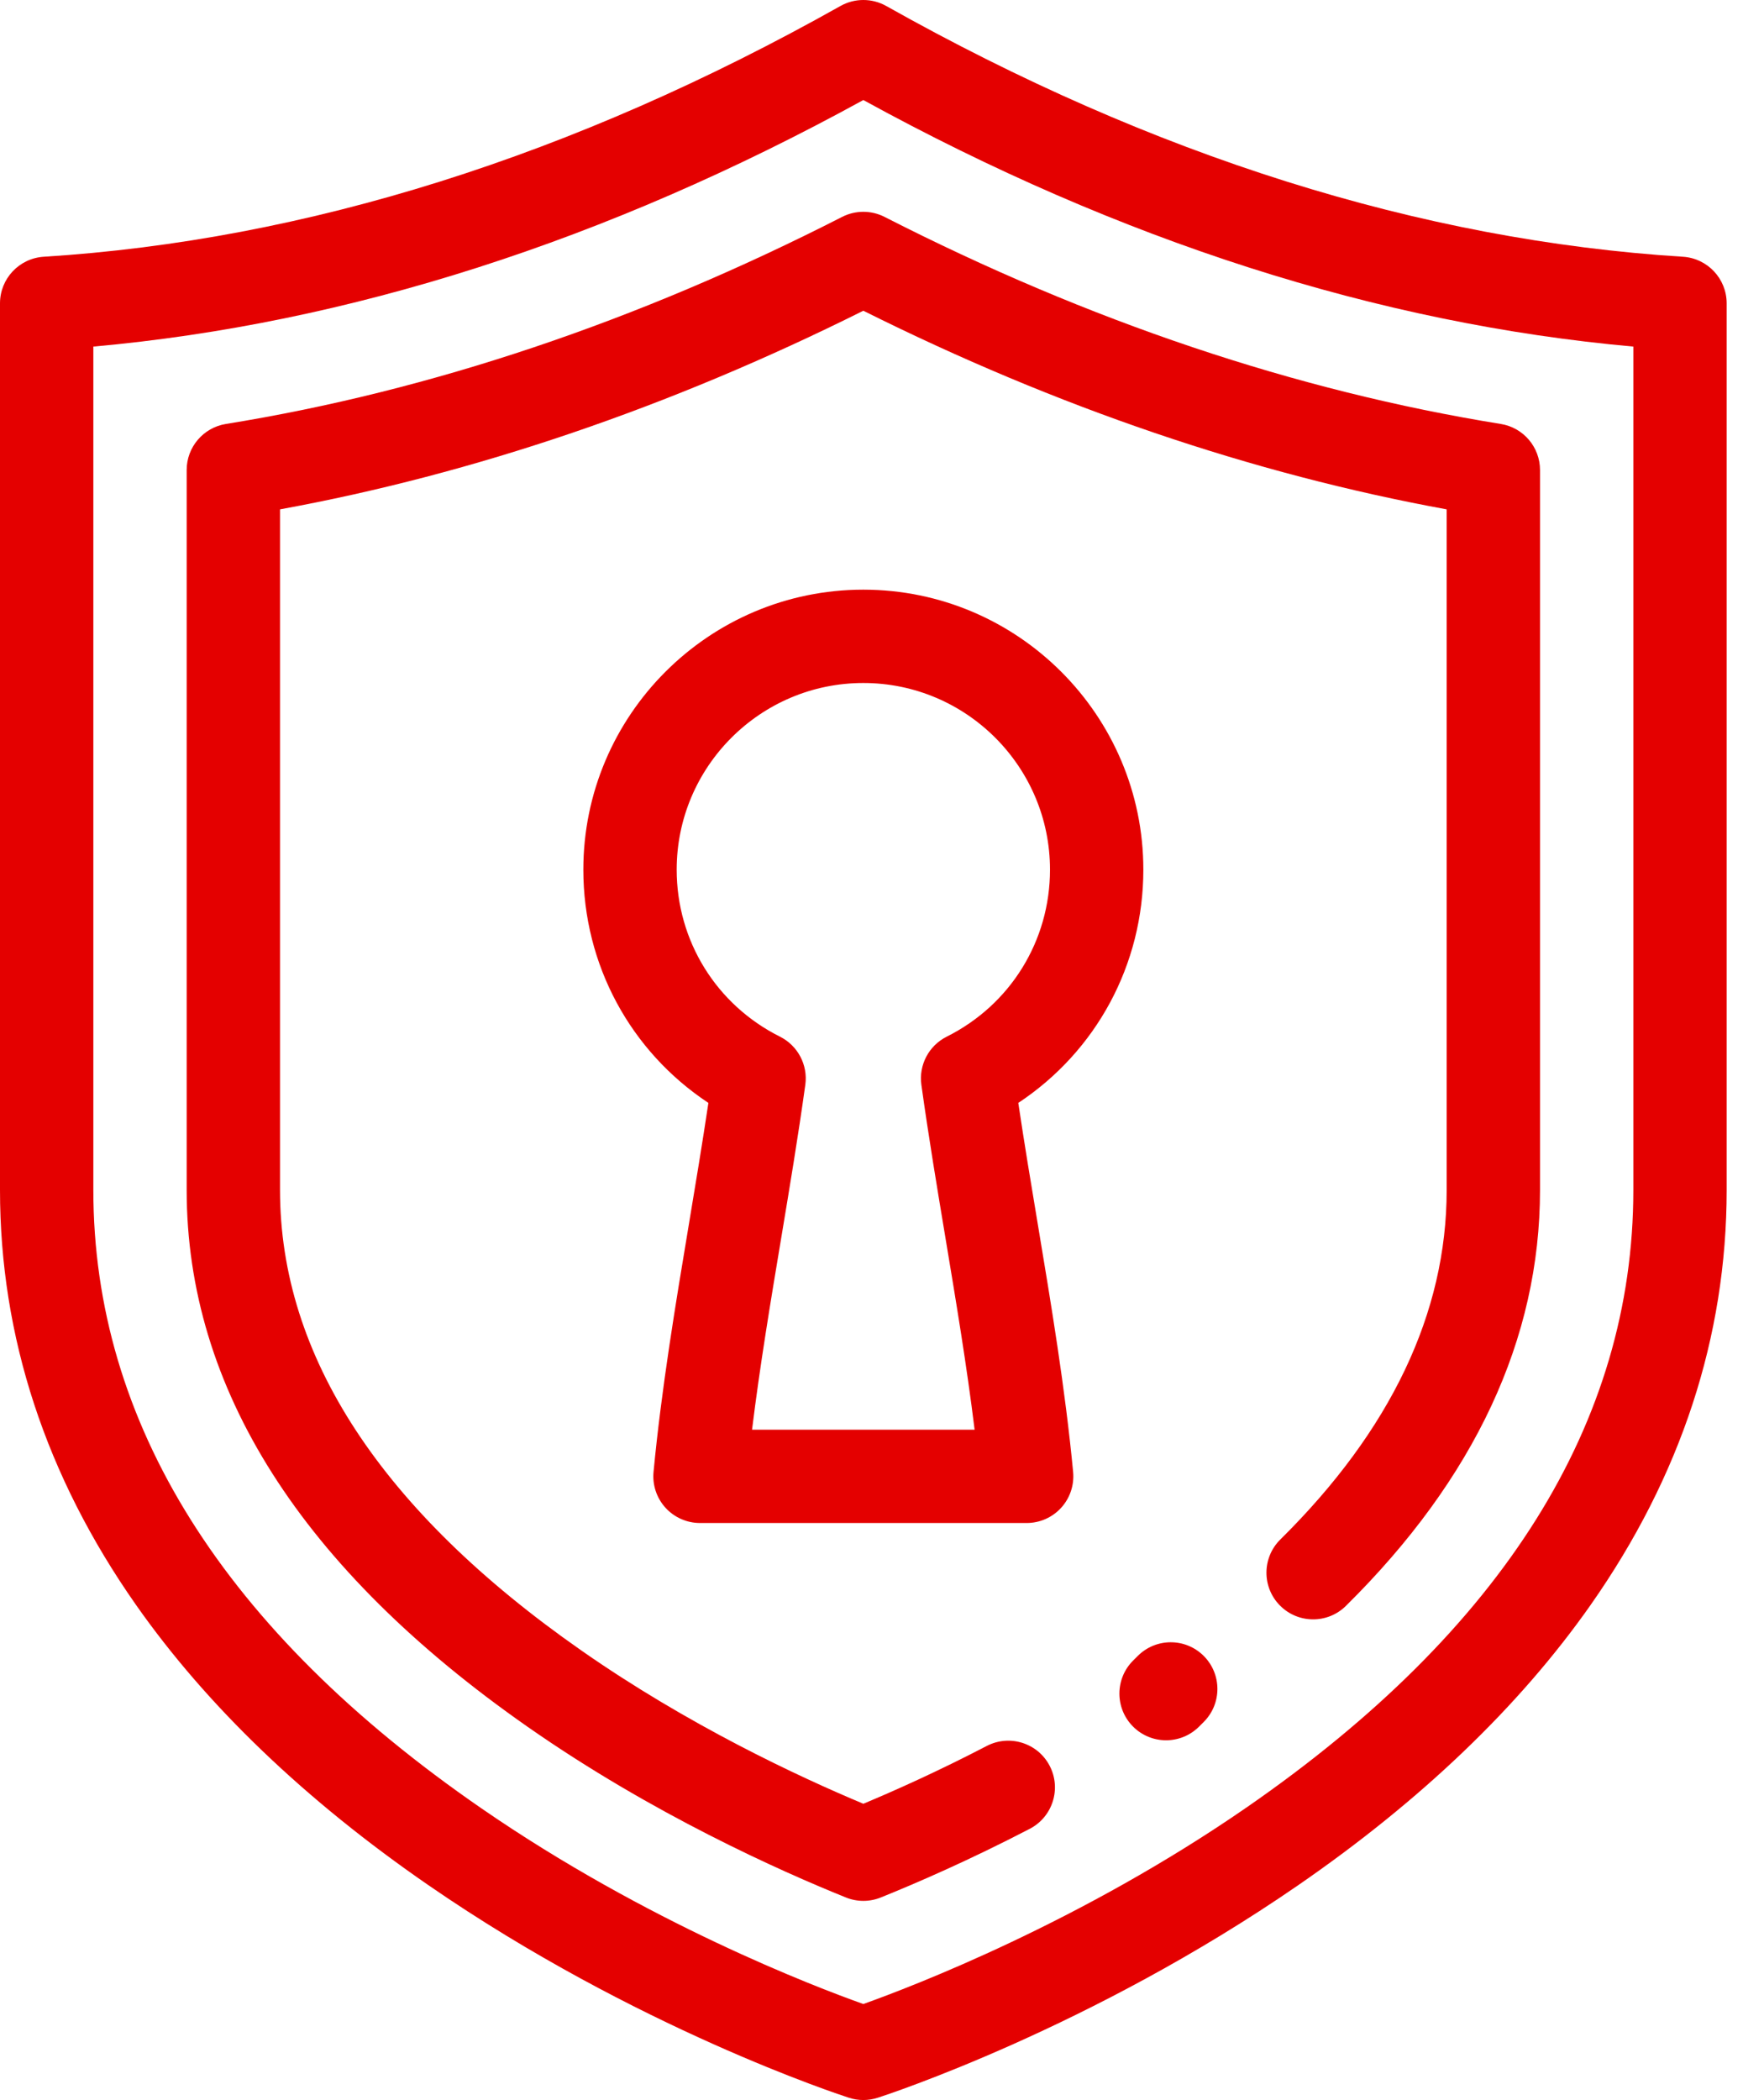 <svg width="83" height="100" viewBox="0 0 83 100" fill="none" xmlns="http://www.w3.org/2000/svg">
<path d="M80.139 12.226C67.664 11.445 54.899 7.428 42.201 0.285C41.524 -0.095 40.699 -0.095 40.022 0.285C27.323 7.428 14.559 11.445 2.083 12.226C0.912 12.3 0 13.271 0 14.444V56.667C0 63.653 2.18 70.302 6.48 76.428C9.857 81.24 14.542 85.73 20.405 89.772C30.283 96.584 40.02 99.761 40.43 99.893C40.651 99.965 40.881 100 41.111 100C41.34 100 41.57 99.964 41.792 99.893C42.202 99.761 51.939 96.584 61.816 89.772C67.679 85.73 72.364 81.24 75.742 76.428C80.042 70.302 82.222 63.653 82.222 56.667V14.445C82.222 13.271 81.31 12.3 80.139 12.226ZM77.778 56.667C77.778 67.721 71.588 77.608 59.38 86.054C51.477 91.522 43.454 94.592 41.11 95.428C38.777 94.598 30.824 91.558 22.928 86.113C10.663 77.656 4.445 67.749 4.445 56.667V16.504C16.564 15.418 28.883 11.475 41.111 4.764C53.34 11.474 65.658 15.418 77.778 16.504V56.667H77.778Z" fill="#E40000"/>
<path d="M49.414 58.266C49.099 56.379 48.776 54.44 48.49 52.519C52.199 50.064 54.445 45.941 54.445 41.412C54.445 34.06 48.463 28.079 41.111 28.079C33.759 28.079 27.778 34.06 27.778 41.412C27.778 45.941 30.023 50.064 33.733 52.519C33.446 54.44 33.123 56.379 32.809 58.266C32.165 62.129 31.499 66.123 31.121 70.09C31.062 70.713 31.268 71.333 31.689 71.796C32.111 72.259 32.707 72.523 33.333 72.523H48.889C49.515 72.523 50.112 72.259 50.533 71.796C50.954 71.333 51.16 70.714 51.101 70.09C50.724 66.123 50.058 62.129 49.414 58.266ZM43.875 51.657C44.216 54.114 44.63 56.596 45.03 58.997C45.527 61.982 46.038 65.047 46.41 68.079H35.812C36.184 65.048 36.695 61.982 37.193 58.997C37.593 56.596 38.007 54.114 38.348 51.657C38.479 50.714 37.993 49.791 37.141 49.364C34.107 47.846 32.223 44.799 32.223 41.412C32.223 36.511 36.21 32.523 41.111 32.523C46.013 32.523 50 36.511 50 41.412C50 44.799 48.116 47.846 45.082 49.364C44.229 49.791 43.744 50.713 43.875 51.657Z" fill="#E40000"/>
<path d="M40.1 10.329C30.364 15.303 20.491 18.62 10.758 20.188C9.681 20.362 8.889 21.291 8.889 22.382V56.667C8.889 66.099 14.351 74.698 25.122 82.226C31.058 86.375 37.167 89.1 40.281 90.355C40.547 90.463 40.83 90.516 41.111 90.516C41.394 90.516 41.676 90.463 41.942 90.355C43.578 89.696 46.136 88.593 49.039 87.083C50.127 86.516 50.551 85.174 49.984 84.085C49.418 82.997 48.076 82.574 46.987 83.14C44.694 84.333 42.63 85.257 41.112 85.892C38.002 84.59 32.757 82.14 27.668 78.583C18.156 71.935 13.334 64.562 13.334 56.667V24.255C22.578 22.566 31.909 19.39 41.111 14.797C50.314 19.39 59.645 22.566 68.889 24.255V56.667C68.889 62.516 66.224 68.115 60.968 73.308C60.095 74.171 60.086 75.578 60.949 76.451C61.812 77.324 63.218 77.333 64.091 76.47C70.224 70.411 73.334 63.748 73.334 56.667V22.382C73.334 21.291 72.542 20.362 71.465 20.188C61.731 18.62 51.859 15.303 42.122 10.329C41.487 10.005 40.735 10.005 40.1 10.329Z" fill="#E40000"/>
<path d="M54.172 78.86C54.102 78.93 54.034 78.999 53.964 79.067C53.092 79.931 53.085 81.338 53.948 82.21C54.383 82.649 54.955 82.869 55.527 82.869C56.092 82.869 56.657 82.655 57.09 82.226C57.169 82.147 57.249 82.068 57.328 81.989C58.192 81.117 58.185 79.71 57.314 78.846C56.443 77.982 55.036 77.988 54.172 78.86Z" fill="#E40000"/>
</svg>
